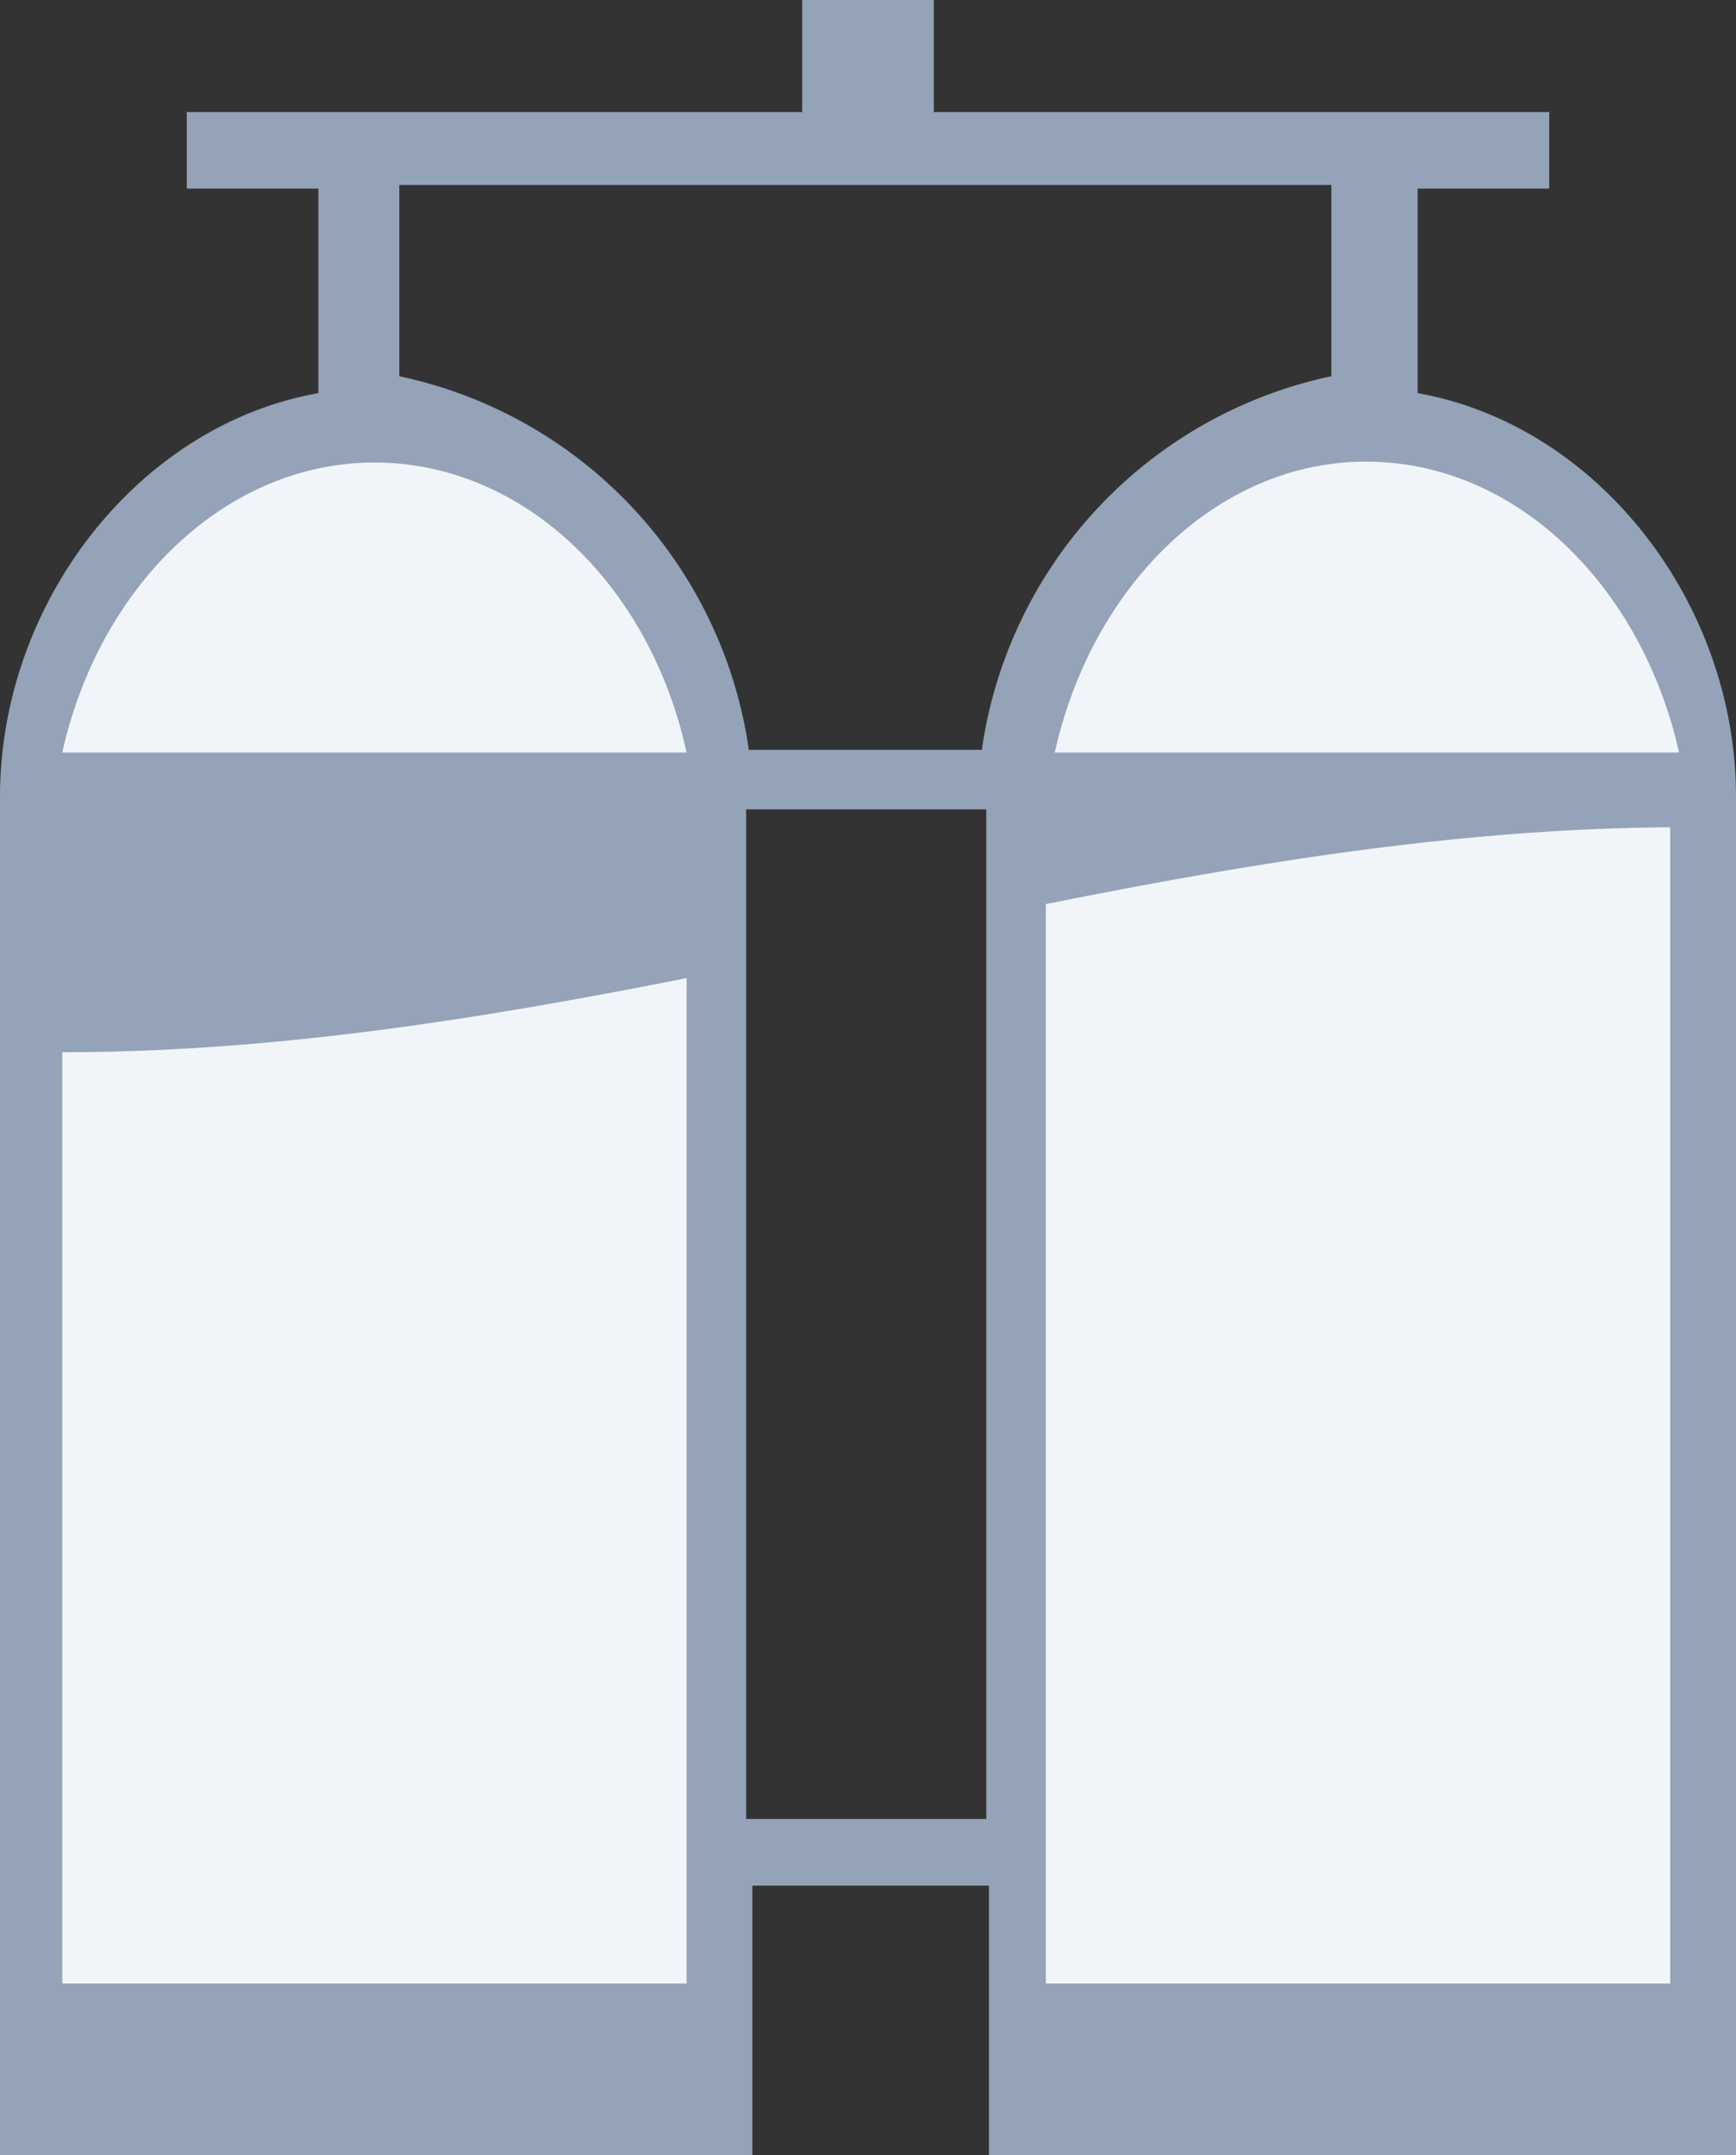<svg width="19.52" height="24.23" viewBox="0 0 19.52 24.23" class="h-full w-full"
  xmlns="http://www.w3.org/2000/svg">
  <rect x="0" y="0" width="19.52" height="24.23" fill="#333333" stroke="none"/>
  <defs>
    <clipPath id="twin_tank_clip_wave_high">
      <path
        d="M0 3.77C5.63 3.77 10.88 0 16.5 0 22.13 0 27.38 3.77 33 3.77 38.63 3.77 43.88 0 49.5 0 55.13 0 60.38 3.77 66 3.77V13H0V3.77Z">
        <animateTransform attributeName="transform" attributeType="XML" dur="3" from="-32 1"
          repeatCount="indefinite" to="0.2 1" type="translate" />
      </path>
    </clipPath>
    <clipPath id="twin_tank_clip_wave_low">
      <path
        d="M0 2.53C6.17 2.53 12.07 0 18.23 0c6.18 0 11.8 2.53 17.96 2.53C42.37 2.53 48.13 0 54.3 0c6.18 0 11.93 2.53 18.1 2.53V13H0V2.53Z">
        <animateTransform attributeName="transform" attributeType="XML" dur="8" from="-32 1"
          repeatCount="indefinite" to="0.2 1" type="translate" />
      </path>
    </clipPath>
  </defs>
  <g fill='#f1f5f9'>
    <path fill="#94a3b8" stroke="none"
      d="M15.94 4.42v-2.3h1.48v-.86H10.5V0H9.02v1.26H2.1v.86h1.48v2.3C1.55 4.78 0 6.78 0 8.96v15.27h8.46V21.2h2.66v3.03h8.4V8.96c0-2.18-1.55-4.18-3.58-4.54Zm-4.85 16.03h-2.7V9.1h2.7v11.35Zm-.05-12.02H8.42a5.02 5.02 0 0 0-3.93-4.2V2.08h10.48v2.15a5.02 5.02 0 0 0-3.93 4.2Z" />
    <path stroke="none"
      d="M18.88 8.46h-7.02c.42-1.88 1.83-3.27 3.5-3.27 1.69 0 3.1 1.4 3.52 3.27ZM4.21 5.2c1.68 0 3.1 1.38 3.51 3.26H.7C1.12 6.58 2.54 5.2 4.21 5.2Z" />
    <path d="M7.02 14.52H0V0h7.02zM18.08 14.52h-7.02V0h7.02z"
      clip-path="url(#twin_tank_clip_wave_low)"
      transform="translate(.7 9.3)">
      <animate attributeName="fill" attributeType="CSS" dur="9999" repeatCount="0" />
    </path>
  </g>
</svg>